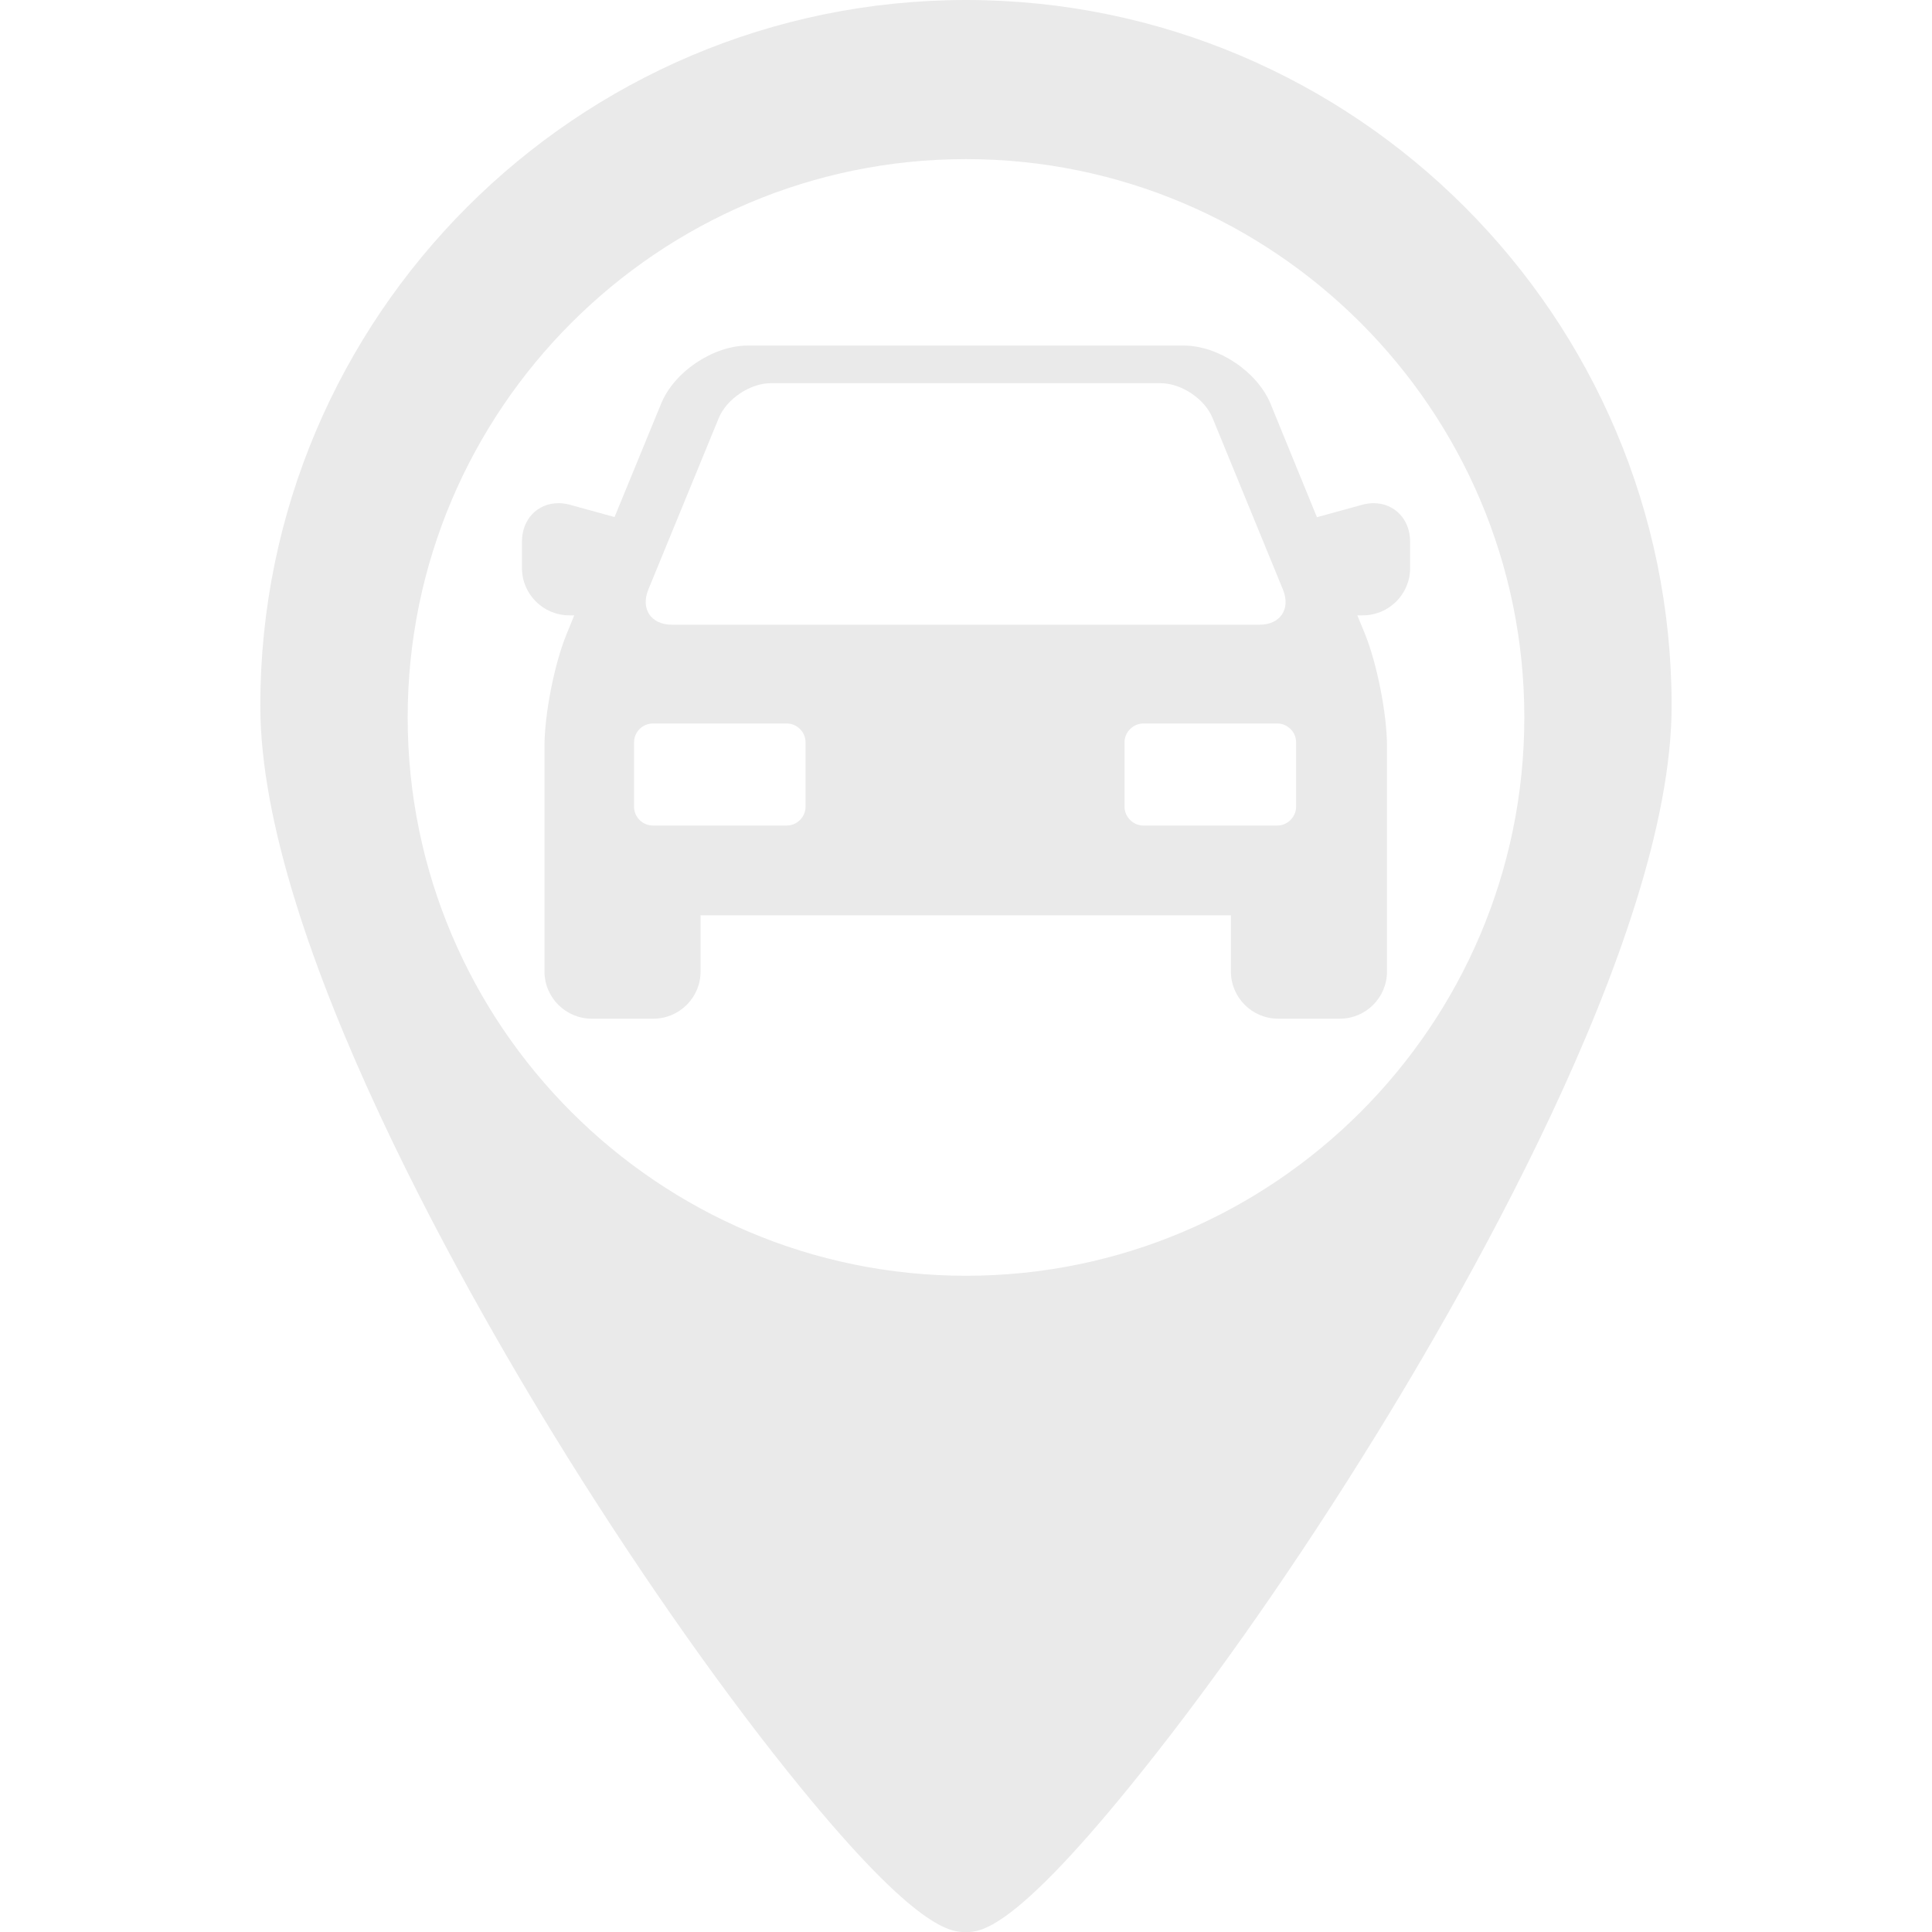 <?xml version="1.0" encoding="utf-8"?>
<!-- Generator: Adobe Illustrator 16.0.0, SVG Export Plug-In . SVG Version: 6.00 Build 0)  -->
<!DOCTYPE svg PUBLIC "-//W3C//DTD SVG 1.1//EN" "http://www.w3.org/Graphics/SVG/1.1/DTD/svg11.dtd">
<svg version="1.1" id="Capa_1" xmlns="http://www.w3.org/2000/svg" xmlns:xlink="http://www.w3.org/1999/xlink" x="0px" y="0px"
	 width="15px" height="15px" viewBox="-32.38 -30.525 19.116 26.167" enable-background="new -32.38 -30.525 19.116 26.167"
	 xml:space="preserve">
<g>
	<path fill="#EAEAEA" d="M-22.822-30.525c-5.271,0-9.558,4.288-9.558,9.559c0,3.182,2.929,8.206,4.188,10.22
		c1.036,1.656,2.147,3.229,3.13,4.431c1.598,1.958,2.048,1.958,2.239,1.958c0.185,0,0.615,0,2.208-1.958
		c0.987-1.209,2.102-2.783,3.134-4.431c1.267-2.017,4.216-7.052,4.216-10.22C-13.265-26.238-17.553-30.525-22.822-30.525z
		 M-22.822-13.246c-4.169,0-7.562-3.393-7.562-7.563c0-4.169,3.393-7.561,7.562-7.561c4.17,0,7.562,3.392,7.562,7.561
		C-15.261-16.639-18.652-13.246-22.822-13.246z"/>
	<path fill="#EAEAEA" d="M-17.302-23.71c-0.051,0-0.107,0.008-0.159,0.023l-0.608,0.167l-0.628-1.536
		c-0.18-0.435-0.708-0.789-1.178-0.789h-5.9c-0.47,0-1,0.354-1.177,0.789l-0.63,1.534l-0.599-0.165
		c-0.053-0.015-0.107-0.023-0.159-0.023c-0.288,0-0.496,0.22-0.496,0.521v0.359c0,0.352,0.288,0.639,0.639,0.639h0.069l-0.101,0.248
		c-0.167,0.403-0.302,1.088-0.302,1.526v3.05c0,0.353,0.288,0.639,0.639,0.639h0.835c0.353,0,0.64-0.286,0.64-0.639v-0.761h7.183
		v0.761c0,0.353,0.287,0.639,0.639,0.639h0.836c0.353,0,0.639-0.286,0.639-0.639v-3.05c0-0.438-0.136-1.123-0.3-1.526l-0.102-0.248
		h0.076c0.353,0,0.639-0.288,0.639-0.639v-0.359C-16.807-23.49-17.017-23.71-17.302-23.71z M-27.125-22.539l0.954-2.323
		c0.107-0.26,0.425-0.473,0.705-0.473h5.278c0.282,0,0.601,0.212,0.706,0.473l0.953,2.323c0.107,0.262-0.036,0.475-0.316,0.475
		h-7.961C-27.088-22.064-27.231-22.277-27.125-22.539z M-24.995-19.6c0,0.141-0.115,0.256-0.256,0.256h-1.812
		c-0.14,0-0.255-0.115-0.255-0.256v-0.87c0-0.141,0.115-0.256,0.255-0.256h1.812c0.141,0,0.256,0.115,0.256,0.256V-19.6z
		 M-18.351-19.6c0,0.141-0.117,0.256-0.255,0.256h-1.814c-0.137,0-0.255-0.115-0.255-0.256v-0.87c0-0.141,0.118-0.256,0.255-0.256
		h1.814c0.139,0,0.255,0.115,0.255,0.256V-19.6z"/>
</g>
</svg>
